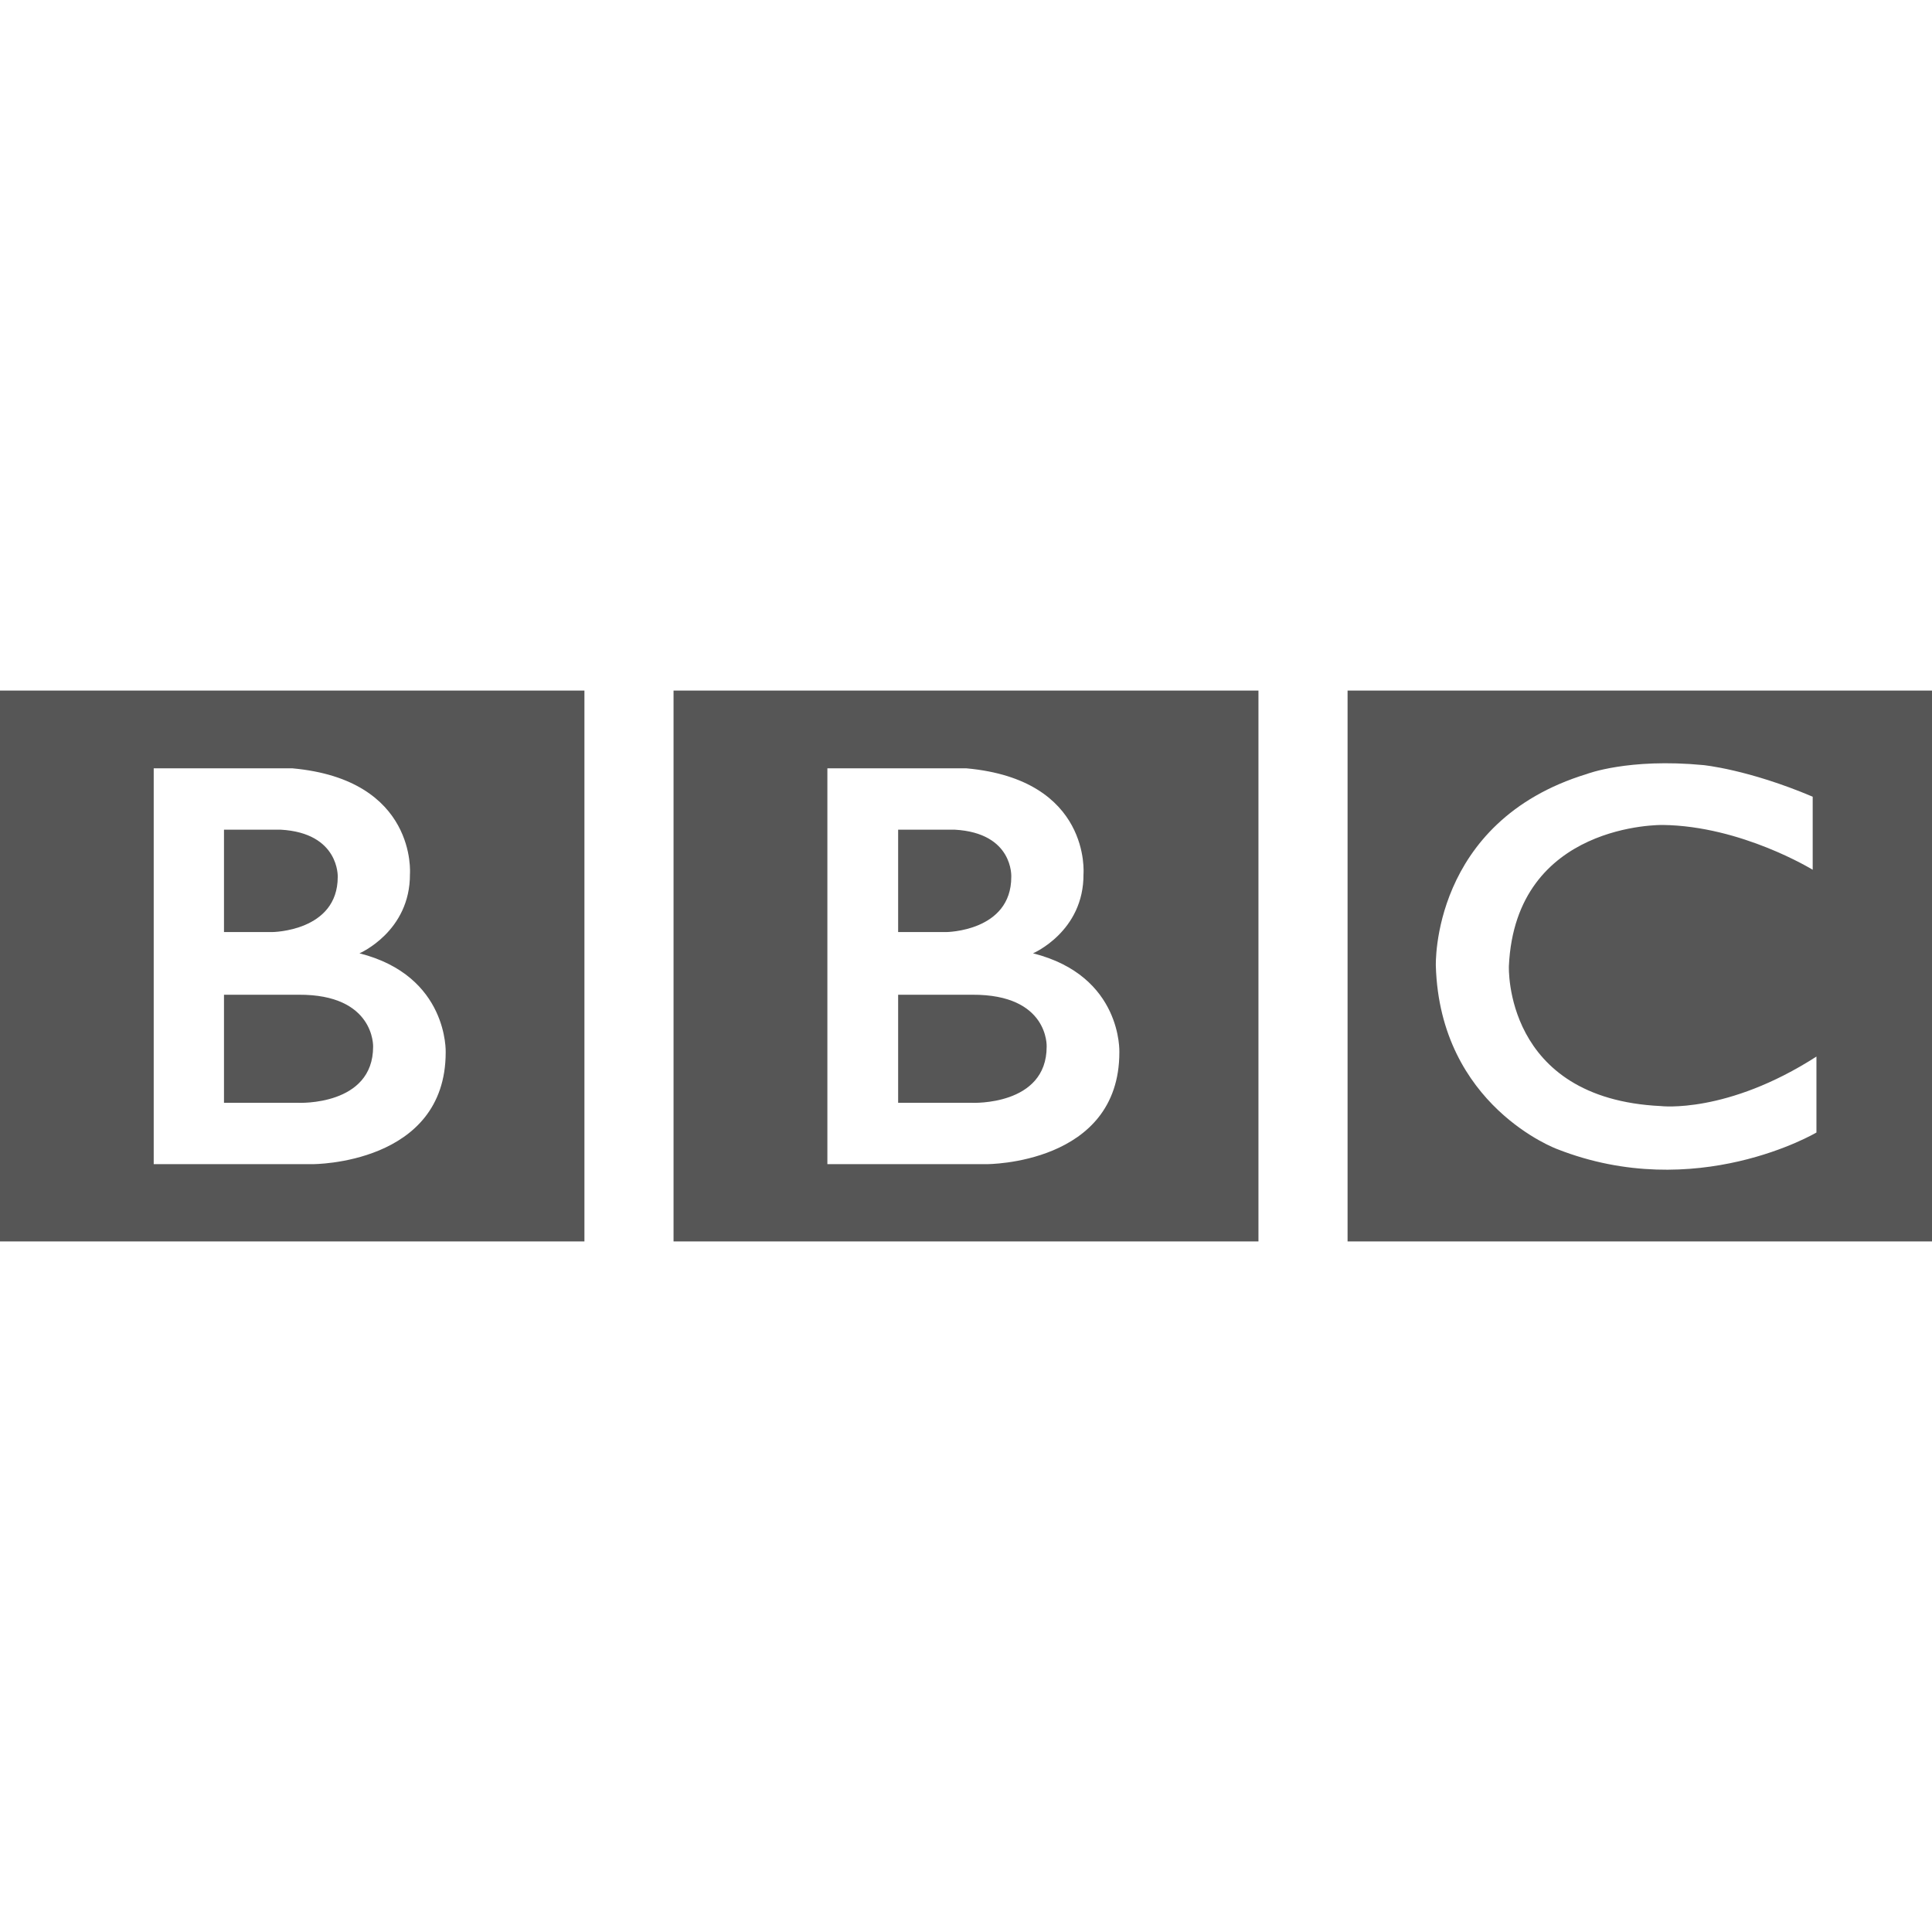 
<svg xmlns="http://www.w3.org/2000/svg" xmlns:xlink="http://www.w3.org/1999/xlink" width="16px" height="16px" viewBox="0 0 16 16" version="1.1">
<g id="surface1">
<path style=" stroke:none;fill-rule:evenodd;fill:#565656;fill-opacity:1;" d="M 8.668 8.668 C 8.668 9.16 8.051 9.133 8.051 9.133 L 7.438 9.133 L 7.438 8.238 L 8.051 8.238 C 8.688 8.234 8.668 8.668 8.668 8.668 Z M 7.438 6.871 L 7.906 6.871 C 8.395 6.898 8.375 7.262 8.375 7.262 C 8.375 7.715 7.836 7.719 7.836 7.719 L 7.438 7.719 Z M 3.09 8.668 C 3.09 9.16 2.473 9.133 2.473 9.133 L 1.855 9.133 L 1.855 8.238 L 2.473 8.238 C 3.105 8.234 3.09 8.668 3.09 8.668 Z M 1.855 6.871 L 2.324 6.871 C 2.812 6.898 2.797 7.262 2.797 7.262 C 2.797 7.715 2.254 7.719 2.254 7.719 L 1.855 7.719 Z M 8.555 7.895 C 8.555 7.895 8.977 7.715 8.973 7.238 C 8.973 7.238 9.039 6.457 8.004 6.363 L 6.852 6.363 L 6.852 9.641 L 8.172 9.641 C 8.172 9.641 9.27 9.645 9.27 8.715 C 9.27 8.715 9.297 8.082 8.555 7.895 Z M 2.977 7.895 C 2.977 7.895 3.398 7.715 3.395 7.238 C 3.395 7.238 3.457 6.457 2.422 6.363 L 1.273 6.363 L 1.273 9.641 L 2.59 9.641 C 2.59 9.641 3.691 9.645 3.691 8.715 C 3.691 8.715 3.715 8.082 2.977 7.895 Z M 5.578 5.719 L 10.422 5.719 L 10.422 10.281 L 5.578 10.281 Z M 0 5.719 L 4.84 5.719 L 4.84 10.281 L 0 10.281 Z M 15.012 6.598 L 15.012 7.203 C 15.012 7.203 14.422 6.84 13.77 6.832 C 13.77 6.832 12.551 6.809 12.496 8 C 12.496 8 12.449 9.098 13.754 9.16 C 13.754 9.16 14.301 9.227 15.043 8.75 L 15.043 9.379 C 15.043 9.379 14.047 9.969 12.895 9.516 C 12.895 9.516 11.926 9.16 11.891 8 C 11.891 8 11.848 6.805 13.141 6.41 C 13.141 6.41 13.484 6.277 14.105 6.336 C 14.105 6.336 14.477 6.371 15.012 6.598 Z M 11.16 10.281 L 16 10.281 L 16 5.719 L 11.16 5.719 Z M 11.16 10.281 "/>
</g>
</svg>
